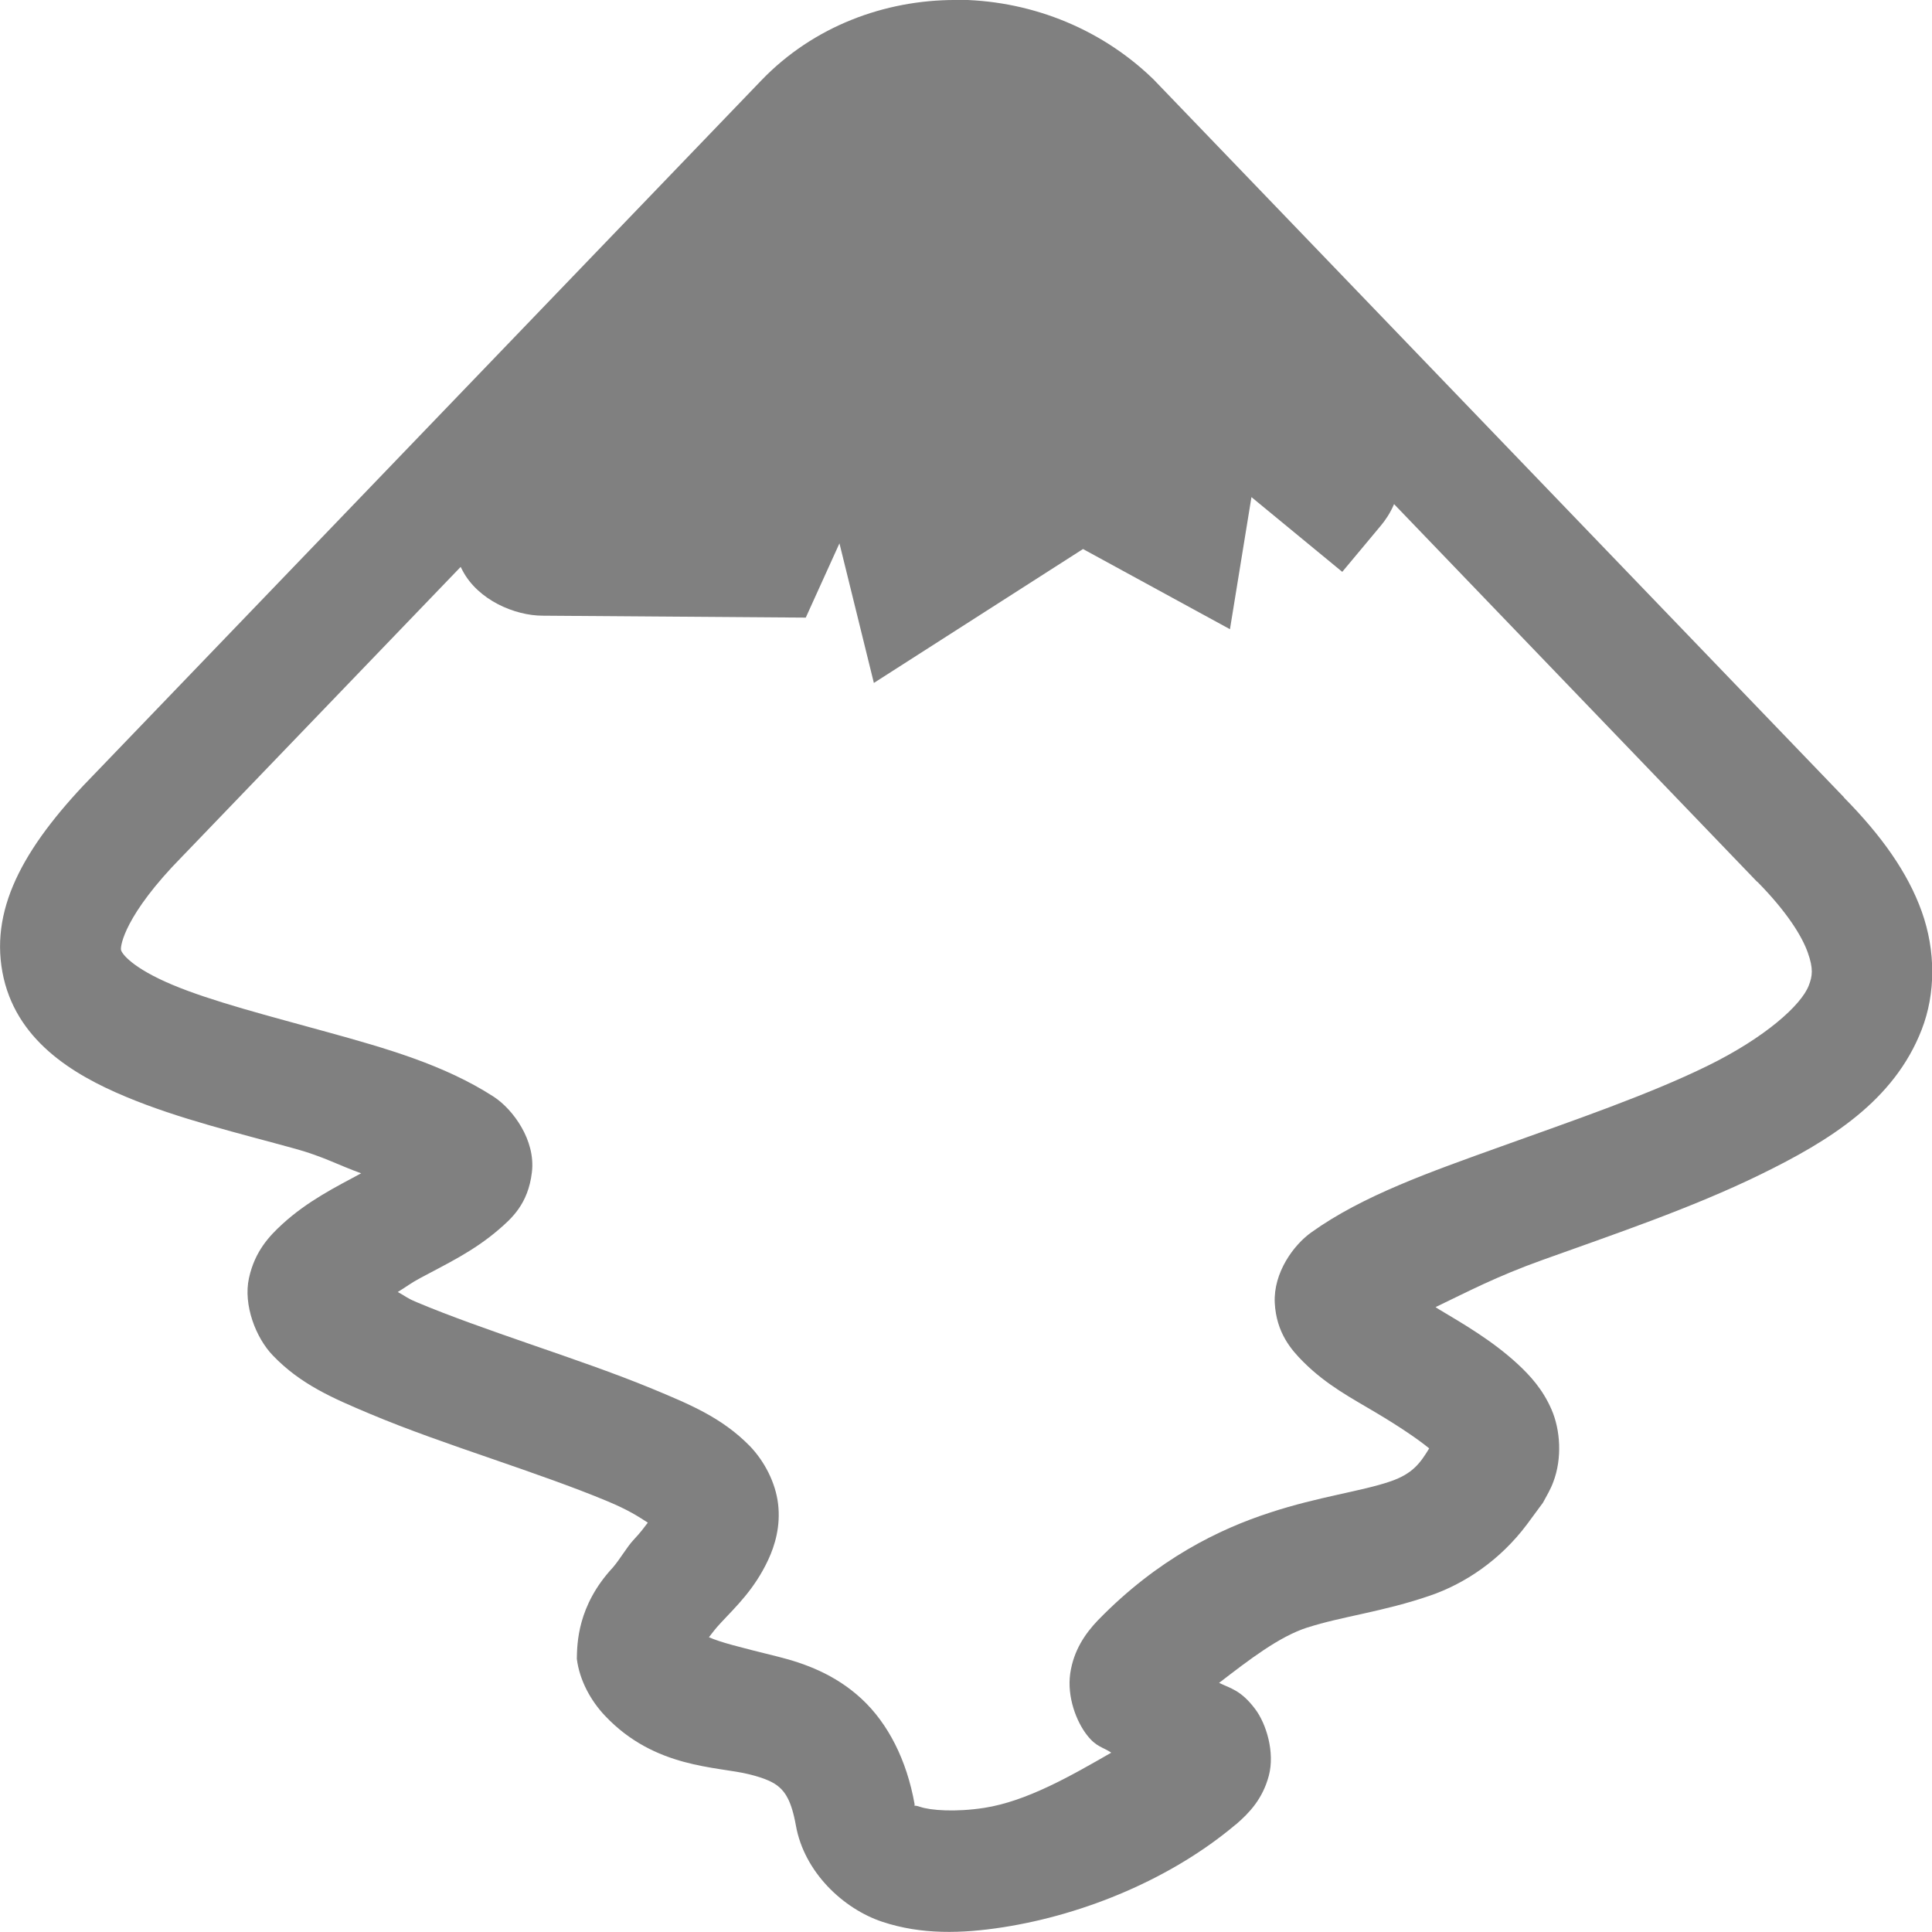 <svg version="1.1" viewBox="0 0 16 16" xmlns="http://www.w3.org/2000/svg" xmlns:osb="http://www.openswatchbook.org/uri/2009/osb">
 <path d="m7.911-1.436e-4c-0.585 0-1.175 0.218-1.606 0.666l-5.51 5.731c-0.569 0.578-0.878 1.097-0.775 1.654 0.103 0.557 0.576 0.846 1.02 1.031 0.443 0.186 0.944 0.304 1.406 0.432 0.229 0.063 0.356 0.135 0.545 0.203-0.214 0.115-0.444 0.23-0.652 0.42-0.107 0.098-0.228 0.224-0.277 0.447-0.049 0.223 0.057 0.497 0.199 0.643 0.229 0.238 0.494 0.352 0.803 0.482 0.311 0.131 0.661 0.252 1.006 0.371 0.345 0.119 0.683 0.237 0.949 0.348 0.194 0.08 0.27 0.134 0.346 0.182-0.038 0.049-0.053 0.073-0.121 0.146-0.052 0.056-0.109 0.156-0.168 0.225-0.296 0.318-0.296 0.633-0.299 0.756 0.022 0.179 0.116 0.349 0.234 0.473 0.413 0.437 0.929 0.418 1.193 0.484 0.133 0.033 0.206 0.067 0.252 0.109 0.046 0.042 0.098 0.108 0.135 0.314 0.069 0.389 0.394 0.692 0.717 0.799 0.323 0.107 0.657 0.098 0.998 0.045 0.682-0.106 1.399-0.406 1.924-0.848 2e-3 -0.001 0.004-0.003 0.006-0.004 0.11-0.095 0.221-0.211 0.272-0.404 0.051-0.193-0.021-0.429-0.113-0.551-0.118-0.157-0.204-0.171-0.299-0.217 0.25-0.192 0.496-0.383 0.732-0.459h0.002c0.272-0.089 0.629-0.131 1.014-0.264 0.285-0.098 0.578-0.291 0.802-0.59l0.132-0.179c0.03-0.056 0.062-0.108 0.085-0.17 0.076-0.198 0.059-0.435-0.014-0.602-0.073-0.168-0.178-0.282-0.283-0.379-0.21-0.193-0.444-0.328-0.65-0.451-0.014-0.008-0.014-0.009-0.027-0.018 0.265-0.127 0.499-0.252 0.887-0.391 0.582-0.209 1.232-0.428 1.803-0.707 0.571-0.279 1.107-0.609 1.336-1.201 0.115-0.296 0.117-0.65 0-0.977-0.116-0.324-0.334-0.629-0.643-0.943l-0.004-0.006-5.709-5.936c-0.004-0.005-0.009-0.009-0.014-0.014-0.453-0.436-1.048-0.652-1.633-0.652zm2.453 4.117 0.752 0.619 0.318-0.381c0.039-0.046 0.08-0.107 0.111-0.18l3.004 3.125c2e-3 0.001 0.004 0.003 0.006 0.004 0.244 0.248 0.368 0.449 0.416 0.584 0.048 0.135 0.039 0.196 0.008 0.275-0.062 0.16-0.358 0.429-0.842 0.666s-1.108 0.451-1.701 0.664c-0.593 0.213-1.15 0.408-1.576 0.713-0.148 0.105-0.315 0.335-0.303 0.584 0.013 0.249 0.139 0.391 0.236 0.488 0.195 0.195 0.403 0.302 0.607 0.424 0.183 0.109 0.338 0.213 0.436 0.293-0.073 0.12-0.136 0.21-0.32 0.273-0.237 0.082-0.598 0.127-0.996 0.258-0.423 0.137-0.933 0.385-1.424 0.889-0.001 0.001-0.003 0.003-0.004 0.004-0.104 0.109-0.201 0.248-0.229 0.441-0.027 0.193 0.05 0.397 0.141 0.512 0.076 0.097 0.13 0.096 0.199 0.143-0.334 0.192-0.699 0.402-1.051 0.457-0.24 0.037-0.445 0.021-0.531-0.008-0.038-0.013-0.046-0.01-0.049-0.008 0.002-0.001 0.003-0.006 2e-3 -0.014 1.3e-6 -6.67e-4 1.3e-6 -0.001 0-2e-3 -0.065-0.364-0.219-0.667-0.439-0.871-0.221-0.205-0.477-0.295-0.688-0.348-0.342-0.085-0.477-0.119-0.576-0.162 0.037-0.046 0.045-0.062 0.104-0.125 0.12-0.129 0.273-0.272 0.387-0.516 0.057-0.122 0.103-0.281 0.082-0.461-0.021-0.18-0.114-0.355-0.232-0.479-0.001-0.001-0.003-0.003-0.004-0.004-0.231-0.235-0.497-0.344-0.807-0.473-0.31-0.128-0.66-0.248-1.004-0.367s-0.682-0.238-0.947-0.35c-0.088-0.037-0.088-0.048-0.156-0.084 0.073-0.044 0.103-0.071 0.189-0.117 0.214-0.115 0.438-0.22 0.647-0.4 0.104-0.09 0.244-0.21 0.275-0.475 0.032-0.265-0.157-0.52-0.313-0.623-0.002-0.001-0.004-0.003-0.006-0.004-0.408-0.263-0.892-0.4-1.373-0.533-0.481-0.133-0.959-0.255-1.287-0.393-0.328-0.138-0.418-0.256-0.424-0.289-0.006-0.033 0.03-0.288 0.506-0.772 0.001-0.001 0.003-0.003 0.004-0.004l2.303-2.395 0.016 0.031c0.128 0.243 0.431 0.373 0.664 0.373l2.178 0.016 0.279-0.615 0.285 1.156 1.732-1.109 1.217 0.664z" color="#000000" fill="#808080" stroke-linejoin="round"/>
 <path d="m-11.206 0.501c-0.462 0-0.917 0.171-1.246 0.512l-5.514 5.736c-2.09 2.123 1.417 1.952 2.664 2.756 0.575 0.38-1.694 0.872-1.2 1.374 0.481 0.505 2.753 0.96 3.234 1.449 0.481 0.502-0.964 1.036-0.479 1.538 0.469 0.502 1.508 0.024 1.711 1.165 0.147 0.845 1.97 0.42 2.826-0.3 0.534-0.461-0.934-0.461-0.453-0.966 0.431-0.443 0.843-0.639 1.218-0.76 0.672-0.221 1.439-0.172 1.723-0.908 0.241-0.611-1.795-1.089-1.246-1.482 1.312-0.938 5.984-1.405 3.76-3.661l-5.714-5.942c-0.355-0.341-0.823-0.512-1.285-0.512zm8.78e-4 0.684c0.292 0 0.588 0.109 0.808 0.319l5.701 5.928 0.003 0.003c0.232 0.235 0.338 0.417 0.374 0.517 0.036 0.1 0.026 0.108 0.011 0.148-0.031 0.08-0.285 0.337-0.752 0.566-0.467 0.229-1.087 0.443-1.683 0.656-0.596 0.214-1.158 0.407-1.621 0.738-0.177 0.126-0.396 0.42-0.38 0.742 0.016 0.322 0.178 0.497 0.291 0.61 0.227 0.226 0.439 0.329 0.643 0.451 0.122 0.073 0.186 0.123 0.274 0.183-0.036 0.016-0.06 0.03-0.124 0.052-0.211 0.073-0.574 0.118-0.997 0.258-3.511e-4 8.8e-5 -5.267e-4 4.8e-5 -8.779e-4 1.76e-4 -0.441 0.143-0.983 0.408-1.494 0.933l-0.003 0.003-0.003 0.003c-0.12 0.126-0.244 0.298-0.279 0.544-0.035 0.246 0.068 0.508 0.18 0.651 0.017 0.021 0.031 0.032 0.047 0.051-0.26 0.119-0.544 0.216-0.784 0.253-0.194 0.03-0.34 0.018-0.406 0.005-0.082-0.342-0.232-0.651-0.458-0.86-0.253-0.234-0.543-0.335-0.768-0.391-0.218-0.054-0.2-0.046-0.3-0.071 0.108-0.113 0.231-0.245 0.338-0.475 0.067-0.143 0.124-0.34 0.098-0.562-0.026-0.222-0.143-0.437-0.283-0.583l-0.003-0.003-0.003-0.003c-0.272-0.277-0.549-0.383-0.867-0.514-0.318-0.132-0.671-0.252-1.015-0.371-0.28-0.097-0.531-0.19-0.762-0.28 0.177-0.092 0.361-0.188 0.555-0.356 0.12-0.104 0.298-0.25 0.339-0.593 0.041-0.343-0.208-0.676-0.395-0.799l-0.003-0.002-0.003-0.002c-0.444-0.286-0.94-0.422-1.425-0.556-0.484-0.134-0.958-0.255-1.265-0.384-0.211-0.088-0.28-0.153-0.302-0.167 0.011-0.005 0.048-0.192 0.445-0.595l0.003-0.003 5.517-5.739c0.188-0.196 0.459-0.302 0.752-0.302z" color="#000000" color-rendering="auto" dominant-baseline="auto" enable-background="new" image-rendering="auto" opacity="0" shape-rendering="auto" solid-color="#000000" stroke-width="1.368" style="font-feature-settings:normal;font-variant-alternates:normal;font-variant-caps:normal;font-variant-ligatures:normal;font-variant-numeric:normal;font-variant-position:normal;isolation:auto;mix-blend-mode:normal;shape-padding:0;text-decoration-color:#000000;text-decoration-line:none;text-decoration-style:solid;text-indent:0;text-orientation:mixed;text-transform:none;white-space:normal"/>
</svg>
